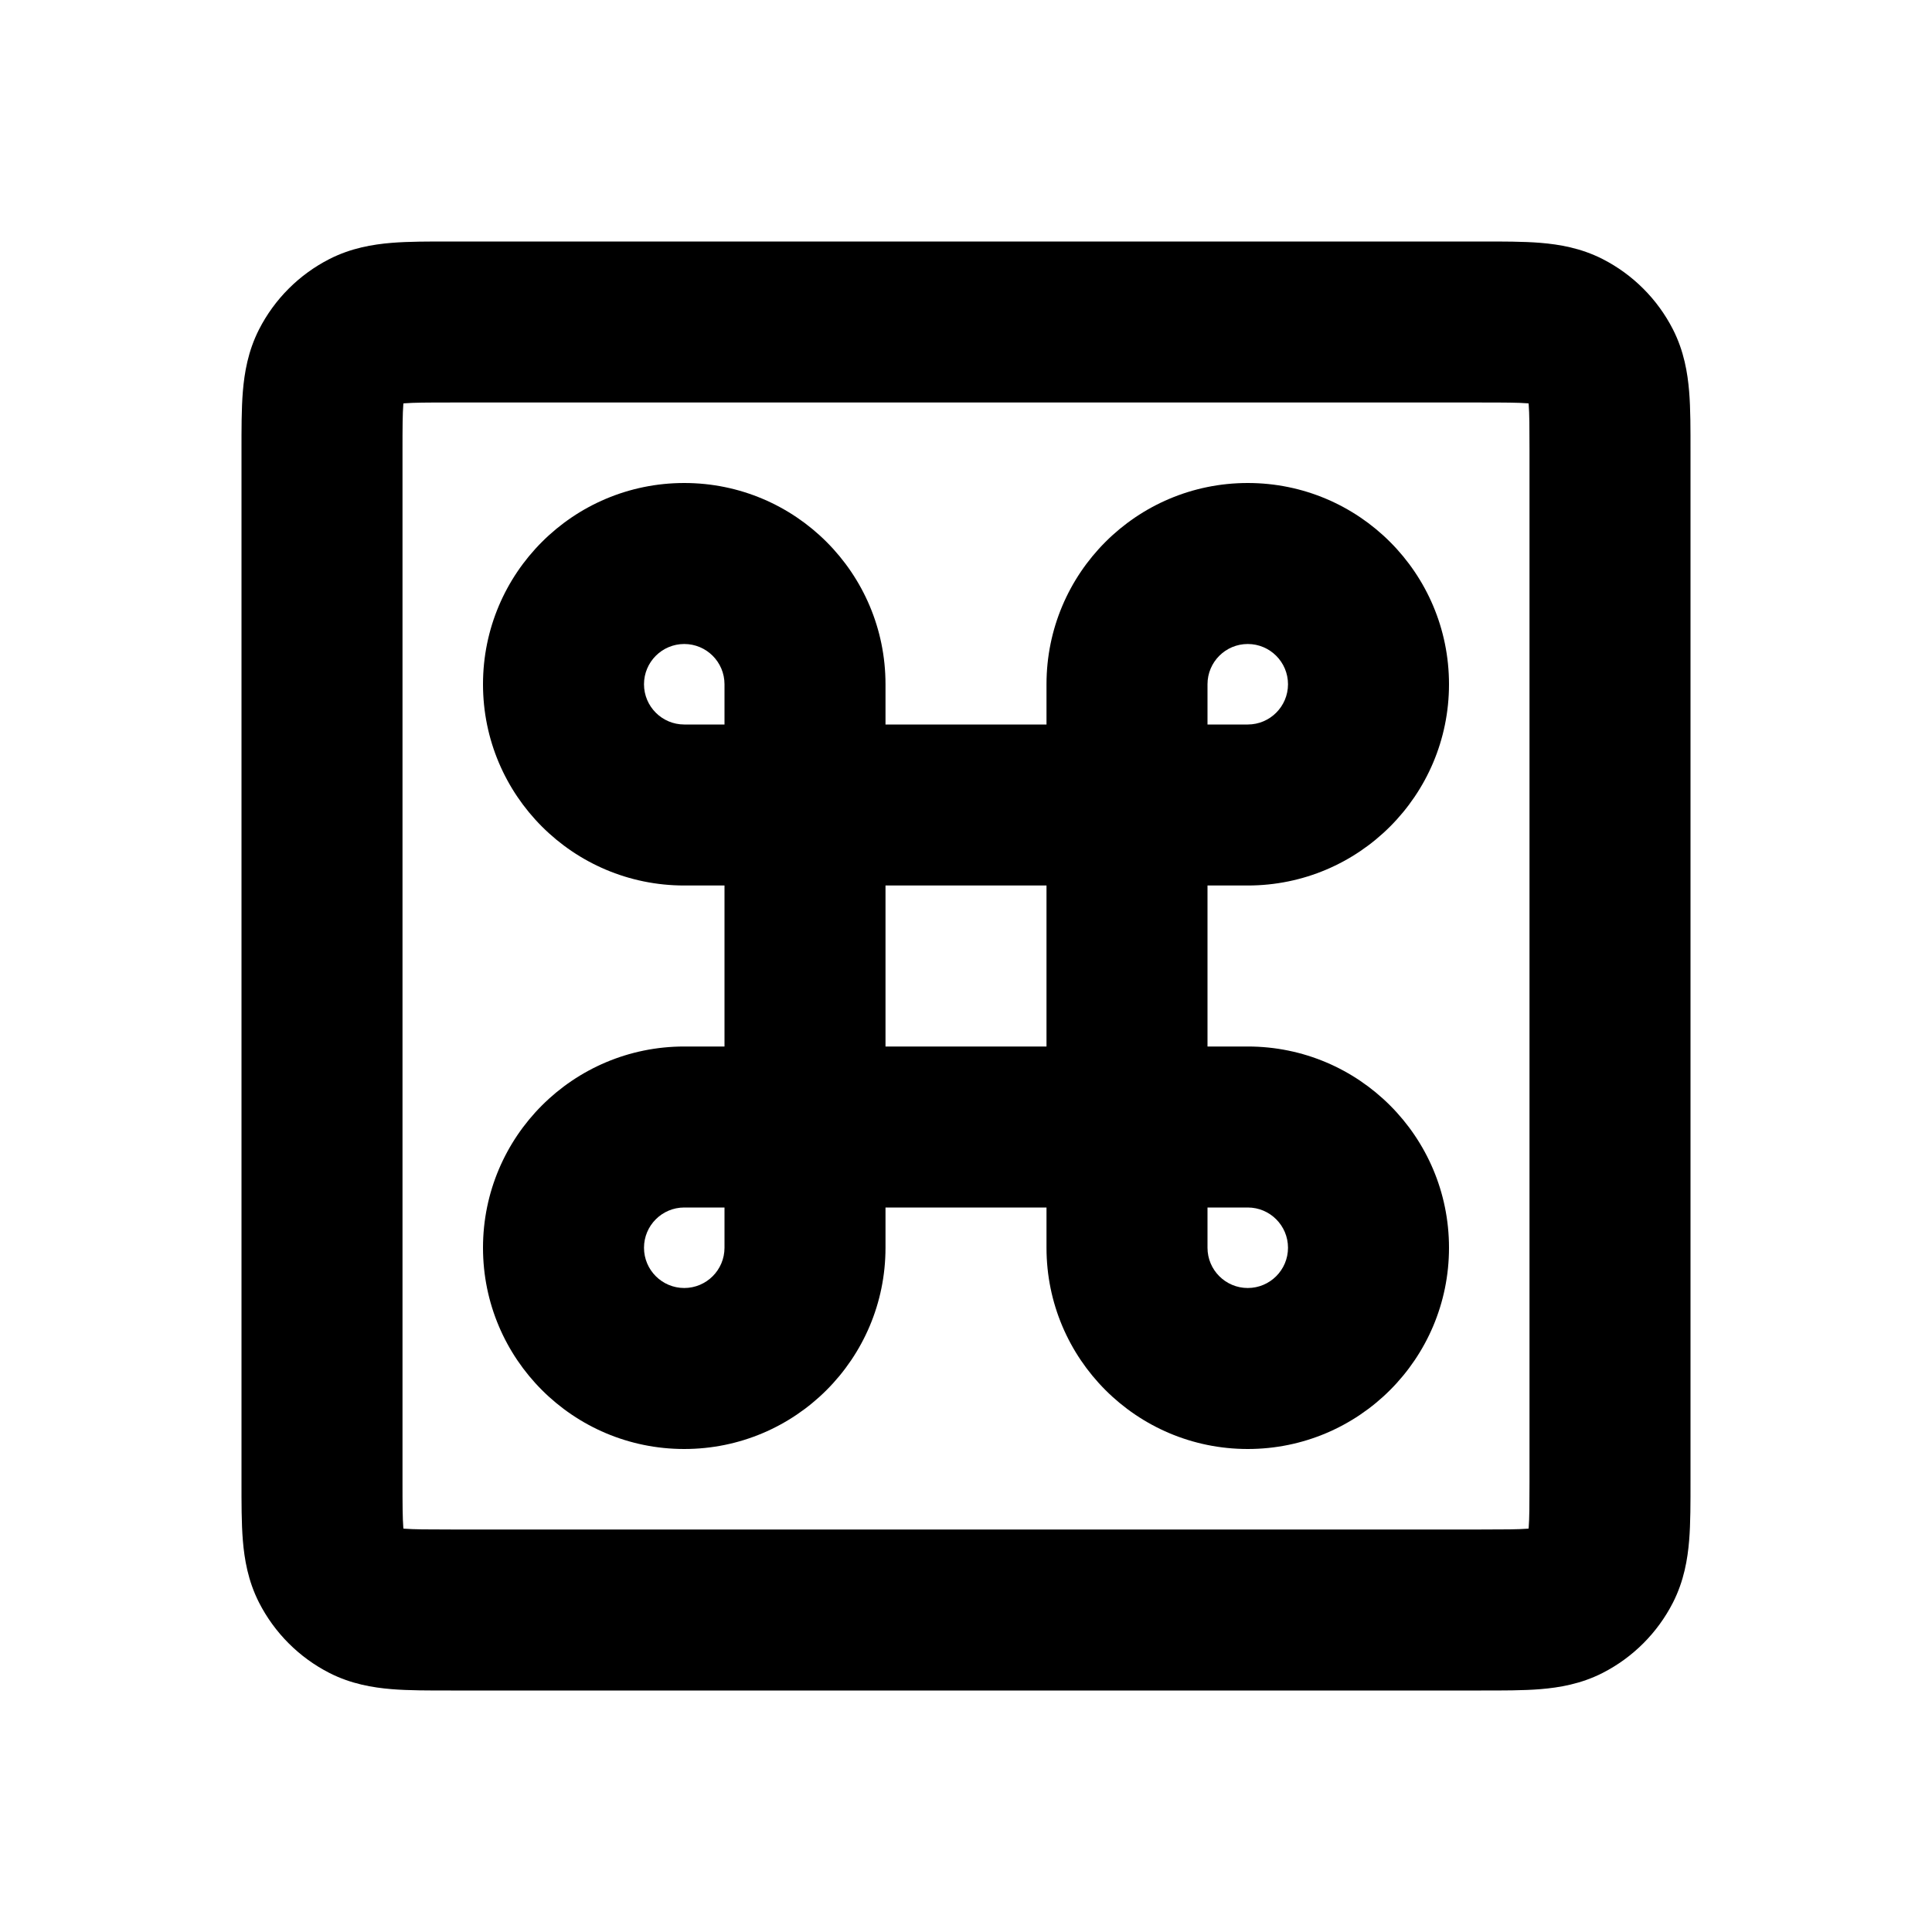 <svg width="24" height="24" viewBox="0 0 24 24" fill="none" xmlns="http://www.w3.org/2000/svg">
<path d="M4.546 19.891L5 19L5 19L4.546 19.891ZM4.109 19.454L3.218 19.908L3.218 19.908L4.109 19.454ZM19.891 19.454L19 19L19 19L19.891 19.454ZM19.454 19.891L19 19L19 19L19.454 19.891ZM19.891 4.546L19 5L19 5L19.891 4.546ZM19.454 4.109L19.908 3.218L19.908 3.218L19.454 4.109ZM4.109 4.546L3.218 4.092L3.218 4.092L4.109 4.546ZM4.546 4.109L4.092 3.218L4.092 3.218L4.546 4.109ZM19 5.6V18.4H21V5.6H19ZM18.4 19H5.6V21H18.4V19ZM5 18.4V5.6H3V18.4H5ZM5.6 5H18.4V3H5.6V5ZM5.6 19C5.303 19 5.141 18.999 5.025 18.99C4.92 18.981 4.942 18.971 5 19L4.092 20.782C4.363 20.92 4.633 20.964 4.862 20.983C5.079 21.001 5.336 21 5.6 21V19ZM3 18.4C3 18.663 2.999 18.921 3.017 19.138C3.036 19.367 3.08 19.637 3.218 19.908L5 19C5.029 19.058 5.019 19.08 5.01 18.975C5.001 18.859 5 18.697 5 18.4H3ZM5 19L5 19L3.218 19.908C3.41 20.284 3.716 20.59 4.092 20.782L5 19ZM19 18.4C19 18.697 18.999 18.859 18.99 18.975C18.981 19.08 18.971 19.058 19 19L20.782 19.908C20.92 19.637 20.964 19.367 20.983 19.138C21.001 18.921 21 18.663 21 18.4H19ZM18.4 21C18.663 21 18.921 21.001 19.138 20.983C19.367 20.964 19.637 20.92 19.908 20.782L19 19C19.058 18.971 19.08 18.981 18.975 18.99C18.859 18.999 18.697 19 18.4 19V21ZM19 19L19 19L19.908 20.782C20.284 20.59 20.59 20.284 20.782 19.908L19 19ZM21 5.6C21 5.336 21.001 5.079 20.983 4.862C20.964 4.633 20.92 4.363 20.782 4.092L19 5C18.971 4.942 18.981 4.92 18.99 5.025C18.999 5.141 19 5.303 19 5.6H21ZM18.4 5C18.697 5 18.859 5.001 18.975 5.01C19.08 5.019 19.058 5.029 19 5L19.908 3.218C19.637 3.08 19.367 3.036 19.138 3.017C18.921 2.999 18.663 3 18.4 3V5ZM20.782 4.092C20.59 3.716 20.284 3.41 19.908 3.218L19 5L19 5L20.782 4.092ZM5 5.6C5 5.303 5.001 5.141 5.01 5.025C5.019 4.92 5.029 4.942 5 5L3.218 4.092C3.08 4.363 3.036 4.633 3.017 4.862C2.999 5.079 3 5.336 3 5.6H5ZM5.6 3C5.336 3 5.079 2.999 4.862 3.017C4.633 3.036 4.363 3.08 4.092 3.218L5 5C4.942 5.029 4.92 5.019 5.025 5.01C5.141 5.001 5.303 5 5.6 5V3ZM5 5L5 5L4.092 3.218C3.716 3.41 3.41 3.716 3.218 4.092L5 5ZM11 10V8.5H9V10H11ZM8.5 11H10V9H8.5V11ZM15 10V8.5H13V10H15ZM15.5 9H14V11H15.5V9ZM10 11H14V9H10V11ZM14 13H10V15H14V13ZM11 14V10H9V14H11ZM13 10V14H15V10H13ZM15 15.5V14H13V15.5H15ZM11 15.5V14H9V15.5H11ZM10 13H8.5V15H10V13ZM14 15H15.5V13H14V15ZM8 15.5C8 15.224 8.224 15 8.5 15V13C7.119 13 6 14.119 6 15.5H8ZM18 15.5C18 14.119 16.881 13 15.5 13V15C15.776 15 16 15.224 16 15.5H18ZM13 15.5C13 16.881 14.119 18 15.5 18V16C15.224 16 15 15.776 15 15.5H13ZM16 8.5C16 8.776 15.776 9 15.5 9V11C16.881 11 18 9.881 18 8.5H16ZM15 8.5C15 8.224 15.224 8 15.5 8V6C14.119 6 13 7.119 13 8.5H15ZM8.5 18C9.881 18 11 16.881 11 15.5H9C9 15.776 8.776 16 8.5 16V18ZM6 8.5C6 9.881 7.119 11 8.5 11V9C8.224 9 8 8.776 8 8.5H6ZM8.5 16C8.224 16 8 15.776 8 15.5H6C6 16.881 7.119 18 8.5 18V16ZM8.5 6C7.119 6 6 7.119 6 8.5H8C8 8.224 8.224 8 8.5 8V6ZM15.5 8C15.776 8 16 8.224 16 8.5H18C18 7.119 16.881 6 15.5 6V8ZM16 15.5C16 15.776 15.776 16 15.5 16V18C16.881 18 18 16.881 18 15.5H16ZM11 8.5C11 7.119 9.881 6 8.5 6V8C8.776 8 9 8.224 9 8.5H11Z" fill="black"/>
</svg>

